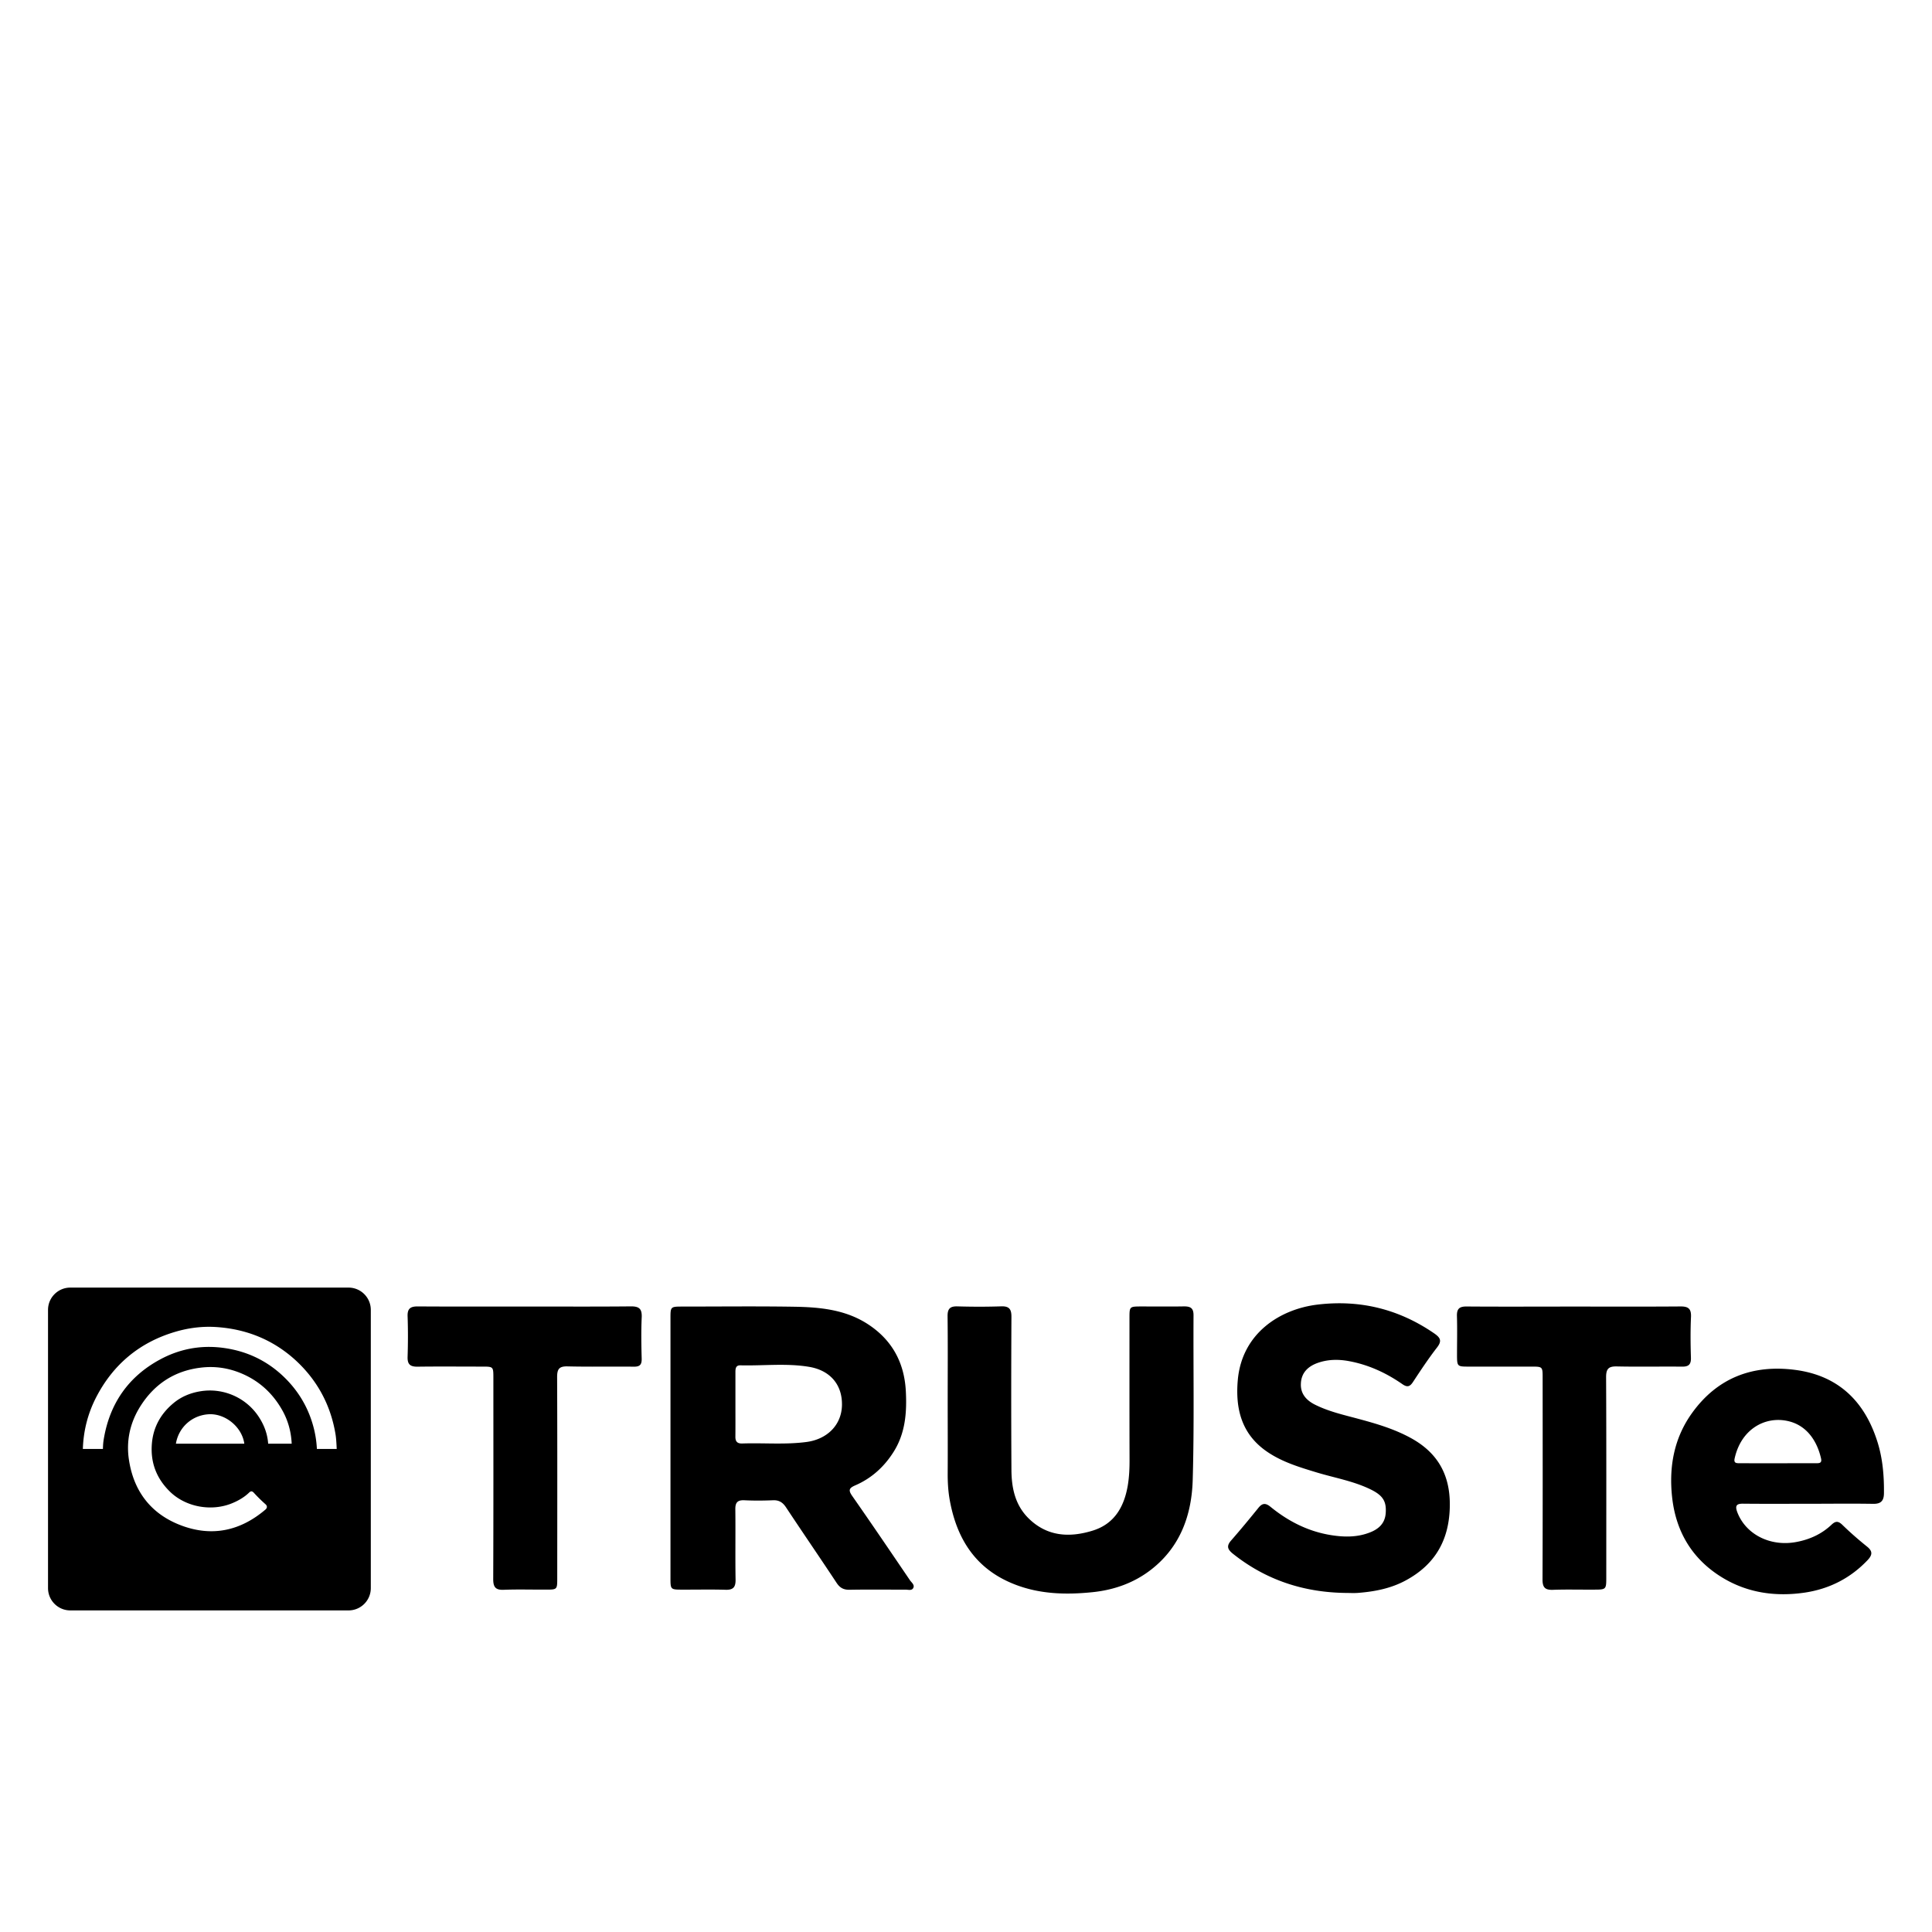 <svg width="64" height="64" viewBox="0 0 1024 1024" xmlns="http://www.w3.org/2000/svg"><path d="M951.859 726.123c-22.575-3.055-41.528 3.946-55.109 22.904-9.459 13.197-12.194 28.305-10.538 44.113 1.962 18.991 11.077 33.942 27.737 43.648 13.235 7.685 27.742 9.514 42.667 7.317 12.928-1.942 24.098-7.591 33.191-17.144 2.466-2.624 2.986-4.625-.154-7.168-4.544-3.656-8.938-7.475-13.115-11.541-2.181-2.134-3.644-2.176-5.798-.115-5.222 4.933-11.499 7.808-18.573 9.135-13.735 2.641-26.774-3.909-31.322-15.659-1.344-3.55-.559-4.702 3.2-4.625 11.515.115 23.035.043 34.594.043 11.366 0 22.75-.158 34.116.034 4.177.077 5.739-1.575 5.777-5.623.098-9.207-.653-18.317-3.426-27.149-6.725-21.478-20.668-35.106-43.247-38.169zm10.522 49.412c-6.856.017-13.679.017-20.535.017-6.545 0-13.095.017-19.644-.017-1.621 0-3.409.141-2.812-2.509 3.409-15.582 16.222-22.639 28.412-19.798 10.326 2.402 15.466 11.221 17.395 19.823.589 2.641-1.221 2.483-2.816 2.483zm-622.259-77.363c-.337 7.3-.222 14.601-.017 21.892.077 3.234-.935 4.361-4.228 4.305-11.652-.132-23.347.132-35.012-.154-4.557-.124-5.598 1.455-5.577 5.777.137 35.464.077 70.907.06 106.373 0 6.127 0 6.166-5.982 6.166-7.437.034-14.89-.2-22.327.089-4.536.209-5.645-1.558-5.623-5.832.145-35.452.081-70.921.081-106.385 0-6.076 0-6.076-5.974-6.076-11.383 0-22.788-.115-34.142.038-3.951.06-5.491-1.203-5.346-5.265.231-7.138.251-14.323 0-21.44-.145-4.143 1.561-5.248 5.406-5.231 18.974.132 37.947.055 56.901.055 18.683 0 37.363.107 56.047-.077 4.403-.034 5.905 1.322 5.735 5.764zm-155.396-15.719H37.274c-6.532 0-11.819 5.287-11.819 11.819v147.447c0 6.55 5.287 11.832 11.819 11.832h147.452c6.519 0 11.81-5.282 11.81-11.832V694.272c-.005-6.532-5.291-11.819-11.81-11.819zm-42.595 82.722c-.354-5.069-2.053-9.681-4.813-13.965-6.725-10.488-19.187-15.919-31.475-13.743-5.192.905-9.903 2.901-13.85 6.191-6.703 5.538-10.808 12.723-11.499 21.611-.79 9.894 2.427 18.253 9.412 25.169 8.542 8.474 22.472 10.901 33.528 6.139 3.141-1.339 6.059-3.042 8.542-5.423.887-.875 1.578-1.007 2.543.017a80.447 80.447 0 0 0 6.174 6.084c1.049.892 1.011 2.026-.077 2.91-13.29 11.277-28.267 14.49-44.595 8.341-15.642-5.892-24.896-17.642-27.576-34.117-1.745-10.458.397-20.399 6.174-29.393 7.493-11.653 18.129-18.479 31.829-20.117 7.3-.888 14.4.111 21.308 2.974 9.66 4.024 16.845 10.671 21.893 19.665 2.841 5.073 4.458 10.611 4.873 16.435.038.448.06.883.081 1.242H142.14v-.022zm-12.642 0H93.235c1.433-8.636 8.465-15.006 17.258-15.582 8.939-.567 17.809 6.792 18.995 15.582zm38.469 2.808a55.687 55.687 0 0 0-2.351-13.555c-2.726-9.071-7.569-17.126-14.383-23.906-7.655-7.637-16.806-12.719-27.2-15.091-4.497-1.019-8.96-1.541-13.29-1.541-9.037 0-17.762 2.253-25.95 6.695-16.662 9.011-26.688 23.266-29.82 42.389-.278 1.655-.376 3.333-.414 5.009H43.917c.298-9.583 2.62-18.705 6.907-27.106 9.032-17.677 23.211-29.453 42.129-35.008 7.147-2.112 14.383-2.957 21.385-2.526 16.554 1.019 30.869 7.04 42.573 17.848 11.298 10.479 18.317 23.513 20.889 38.81.354 2.07.47 4.254.589 6.366.017.546.055 1.088.077 1.617h-10.509zm464.635-70.853c-.154 29.031.405 58.065-.427 87.07-.499 18.649-6.506 35.601-21.957 47.659-9.092 7.091-19.648 10.825-31.014 12.015-14.178 1.467-28.279 1.118-41.784-4.275-20.305-8.051-30.395-24-34.074-44.808-.81-4.582-1.063-9.241-1.041-13.909.081-12.825 0-25.664 0-38.502 0-14.869.115-29.773-.06-44.642-.06-3.99 1.212-5.44 5.223-5.329 7.74.222 15.484.243 23.189-.017 4.356-.154 5.47 1.6 5.432 5.666-.133 26.825-.154 53.688 0 80.521 0 9.514 1.732 18.683 8.768 25.851 9.878 9.984 21.901 10.709 34.457 6.784 11.465-3.601 16.55-12.714 18.453-23.923.712-4.335.926-8.649.926-13.09-.077-25.225-.038-50.479-.038-75.704 0-6.003.038-6.02 6.144-6.042 7.586 0 15.198.094 22.75-.038 3.473-.025 5.086.918 5.052 4.715zm-180.92 95.736c-2.137-3.085-1.659-4.177 1.694-5.623 8.358-3.644 14.929-9.476 19.917-17.19 6.57-10.053 7.437-21.303 6.818-32.823-.827-15.326-7.514-27.354-20.531-35.665-11.81-7.513-25.238-8.755-38.681-8.969-19.707-.315-39.411-.086-59.102-.086-6.404 0-6.421.038-6.421 6.281v137.48c0 6.267.017 6.267 6.404 6.267 7.599.034 15.19-.158 22.767.077 3.99.115 5.385-1.276 5.329-5.317-.2-12.365.017-24.832-.123-37.243-.06-3.498.99-5.043 4.719-4.889 5.086.252 10.219.217 15.305 0 3.14-.115 5.094 1.144 6.81 3.716 8.862 13.393 17.954 26.624 26.816 40.034 1.694 2.582 3.601 3.716 6.741 3.699 9.942-.192 19.861-.043 29.798-.077 1.37 0 3.255.649 4.066-.776.964-1.69-.807-2.927-1.677-4.16-10.151-14.95-20.301-29.935-30.647-44.736zm-24.289-28.574c-11.315 1.485-22.703.393-34.065.79-2.675.06-3.592-1.182-3.546-3.708.055-5.837.017-11.653.017-17.481V727.27c0-1.861.154-3.69 2.658-3.614 12.07.298 24.222-1.203 36.224.772 11.443 1.851 17.839 9.622 17.587 20.438-.248 10.373-7.761 17.971-18.875 19.426zm341.055 33.276c-.081 18.108-7.415 31.441-23.27 40.034-7.936 4.335-16.683 6.007-25.621 6.682-2.159.149-4.39 0-6.549 0-22.114-.325-42.069-6.844-59.542-20.783-2.91-2.351-3.465-4.126-.904-7.048 4.911-5.606 9.63-11.332 14.327-17.127 2.043-2.599 3.78-2.91 6.477-.717 9.532 7.8 20.263 13.218 32.516 15.099 6.528 1.007 13.095 1.101 19.418-1.19 5.048-1.775 8.726-4.74 9.165-10.474.461-6.208-1.425-9.31-7.552-12.408-9.207-4.608-19.358-6.285-29.145-9.25-9.34-2.841-18.705-5.64-26.833-11.418-13.022-9.267-16.179-22.588-14.87-37.457 2.181-24.909 22.464-37.709 42.381-40.06 22.537-2.666 43.077 2.428 61.777 15.305 3.289 2.291 4.143 3.989 1.404 7.496-4.544 5.863-8.665 12.096-12.749 18.308-1.681 2.522-3.085 2.803-5.59 1.058-8.708-6.046-18.24-10.41-28.74-12.271-5.509-.964-11.038-.845-16.414 1.13-5.082 1.894-8.439 5.304-8.627 10.931-.231 5.248 2.812 8.7 7.279 10.991 7.365 3.725 15.338 5.5 23.232 7.629 9.327 2.505 18.491 5.192 27.085 9.784 14.409 7.629 21.418 19.23 21.346 35.754zm123.167-73.221c-11.515-.111-23.035.137-34.56-.111-4.39-.106-5.777 1.173-5.777 5.654.175 35.307.094 70.609.094 105.937 0 6.707 0 6.707-6.84 6.707-7.146.051-14.311-.158-21.423.106-4.16.141-5.547-1.233-5.529-5.509.136-35.601.081-71.207.059-106.812 0-5.973 0-5.99-6.046-5.99h-33.711c-5.376-.021-5.59-.264-5.624-5.777 0-6.985.175-14.003-.038-20.988-.115-3.814 1.233-5.115 5.048-5.094 18.974.145 37.965.038 56.926.038 18.837 0 37.658.085 56.457-.06 4.083-.038 5.777 1.105 5.624 5.44-.346 7.283-.251 14.579-.038 21.88.077 3.417-1.25 4.621-4.621 4.578z"/></svg>